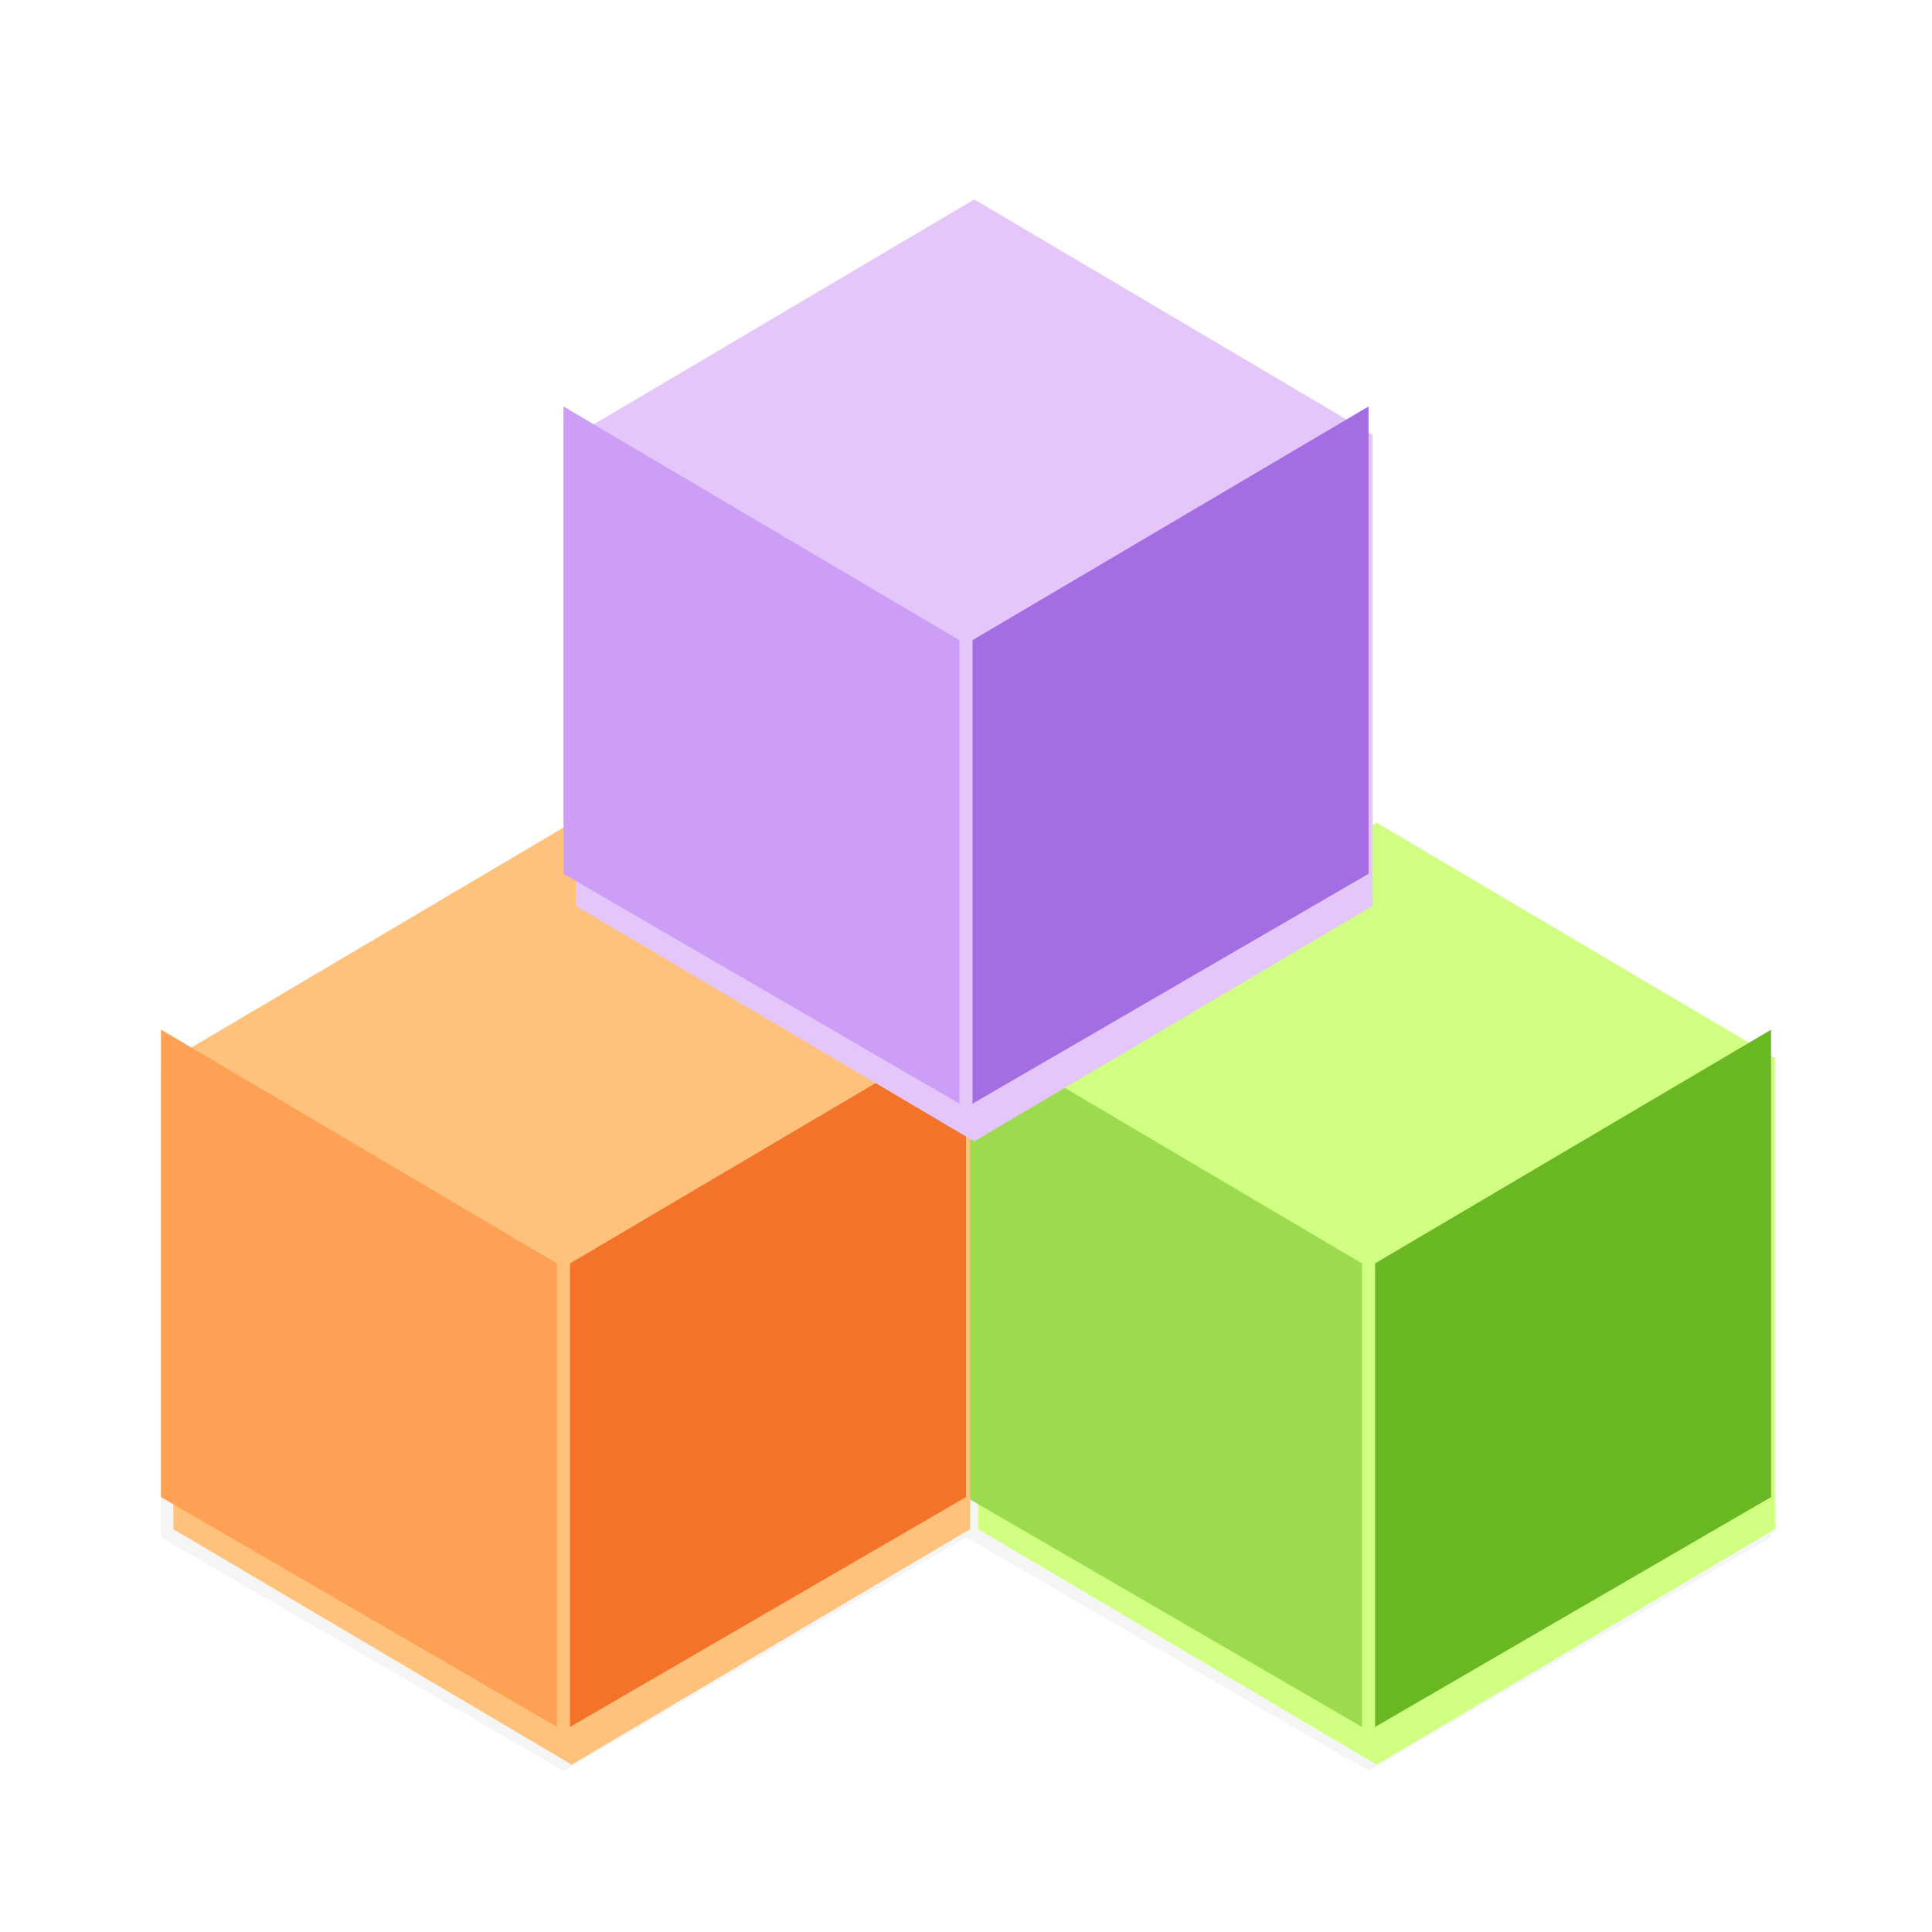 <?xml version="1.0" encoding="UTF-8" standalone="no"?>
<!-- Created with Inkscape (http://www.inkscape.org/) -->

<svg
   xmlns:dc="http://purl.org/dc/elements/1.1/"
   xmlns:cc="http://creativecommons.org/ns#"
   xmlns:rdf="http://www.w3.org/1999/02/22-rdf-syntax-ns#"
   xmlns:svg="http://www.w3.org/2000/svg"
   xmlns="http://www.w3.org/2000/svg"
   xmlns:sodipodi="http://sodipodi.sourceforge.net/DTD/sodipodi-0.dtd"
   xmlns:inkscape="http://www.inkscape.org/namespaces/inkscape"
   width="48"
   height="48"
   viewBox="0 0 12.7 12.7"
   version="1.1"
   id="svg5652"
   inkscape:version="0.92.1 r15371"
   sodipodi:docname="blockdevice.svg"
   inkscape:export-filename="/home/john/Github/gui-art/icons_debonaire/drafts/jb/blockdevice-draft2.png"
   inkscape:export-xdpi="144"
   inkscape:export-ydpi="144">
  <defs
     id="defs5646">
    <filter
       inkscape:collect="always"
       style="color-interpolation-filters:sRGB"
       id="filter4562"
       x="-0.009"
       width="1.019"
       y="-0.016"
       height="1.033">
      <feGaussianBlur
         inkscape:collect="always"
         stdDeviation="0.042"
         id="feGaussianBlur4564" />
    </filter>
  </defs>
  <sodipodi:namedview
     id="base"
     pagecolor="#ffffff"
     bordercolor="#666666"
     borderopacity="1.0"
     inkscape:pageopacity="0.0"
     inkscape:pageshadow="2"
     inkscape:zoom="11.125"
     inkscape:cx="24"
     inkscape:cy="24"
     inkscape:document-units="mm"
     inkscape:current-layer="layer1"
     showgrid="false"
     units="px"
     inkscape:window-width="1362"
     inkscape:window-height="695"
     inkscape:window-x="0"
     inkscape:window-y="0"
     inkscape:window-maximized="1"
     fit-margin-top="0"
     fit-margin-left="0"
     fit-margin-right="0"
     fit-margin-bottom="0">
    <inkscape:grid
       type="xygrid"
       id="grid4518" />
  </sodipodi:namedview>
  <g
     inkscape:label="Layer 1"
     inkscape:groupmode="layer"
     id="layer1"
     transform="translate(-4.4504802e-7,-284.3)">
    <path
       id="55-2-3-6"
       style="fill:#000000;stroke:none;stroke-width:0.389;stroke-miterlimit:4;stroke-dasharray:none;stroke-opacity:1;filter:url(#filter4562);opacity:0.2"
       d="m 3.704,289.796 2.646,1.536 v 3.073 l -2.646,1.536 -2.646,-1.536 v -3.073 z m 5.292,0 2.646,1.536 v 3.073 l -2.646,1.536 -2.646,-1.536 v -3.073 z"
       inkscape:connector-curvature="0" />
    <polygon
       points="540,124.708 576,62.354 648,62.354 684,124.708 648,187.061 576,187.061 "
       style="fill:#d1ff82;stroke:none;stroke-width:9.138;stroke-miterlimit:4;stroke-dasharray:none;stroke-opacity:1"
       id="55-2"
       transform="matrix(0,0.043,-0.042,0,14.287,266.488)" />
    <path
       style="fill:#9bdb4d;stroke:none;stroke-width:0.191px;stroke-linecap:butt;stroke-linejoin:miter;stroke-opacity:1"
       d="m 6.35,294.141 2.603,1.511 v -3.047 L 6.35,291.068 Z"
       id="path6449-62-9"
       inkscape:connector-curvature="0"
       sodipodi:nodetypes="ccccc" />
    <path
       style="fill:#68b723;stroke:none;stroke-width:0.191px;stroke-linecap:butt;stroke-linejoin:miter;stroke-opacity:1"
       d="m 11.642,294.141 -2.603,1.511 v -3.047 l 2.603,-1.536 z"
       id="path6449-62-7-3"
       inkscape:connector-curvature="0"
       sodipodi:nodetypes="ccccc" />
    <polygon
       points="684,124.708 648,187.061 576,187.061 540,124.708 576,62.354 648,62.354 "
       style="fill:#ffc27d;stroke:none;stroke-width:9.138;stroke-miterlimit:4;stroke-dasharray:none;stroke-opacity:1"
       id="55-4"
       transform="matrix(0,0.043,-0.042,0,8.996,266.488)" />
    <path
       style="fill:#ffa154;stroke:none;stroke-width:0.191px;stroke-linecap:butt;stroke-linejoin:miter;stroke-opacity:1"
       d="m 1.058,294.141 2.603,1.511 v -3.047 L 1.058,291.068 Z"
       id="path6449-62-78"
       inkscape:connector-curvature="0"
       sodipodi:nodetypes="ccccc" />
    <path
       style="fill:#f37329;stroke:none;stroke-width:0.191px;stroke-linecap:butt;stroke-linejoin:miter;stroke-opacity:1"
       d="m 6.35,294.141 -2.603,1.511 v -3.047 l 2.603,-1.536 z"
       id="path6449-62-7-4"
       inkscape:connector-curvature="0"
       sodipodi:nodetypes="ccccc" />
    <polygon
       points="648,187.061 576,187.061 540,124.708 576,62.354 648,62.354 684,124.708 "
       style="fill:#e4c6fa;stroke:none;stroke-width:9.138;stroke-miterlimit:4;stroke-dasharray:none;stroke-opacity:1"
       id="55"
       transform="matrix(0,0.043,-0.042,0,11.642,262.391)" />
    <path
       style="fill:#cd9ef7;stroke:none;stroke-width:0.191px;stroke-linecap:butt;stroke-linejoin:miter;stroke-opacity:1"
       d="m 3.704,290.044 2.603,1.511 v -3.047 l -2.603,-1.536 z"
       id="path6449-62"
       inkscape:connector-curvature="0"
       sodipodi:nodetypes="ccccc" />
    <path
       style="fill:#a56de2;stroke:none;stroke-width:0.191px;stroke-linecap:butt;stroke-linejoin:miter;stroke-opacity:1"
       d="m 8.996,290.044 -2.603,1.511 v -3.047 l 2.603,-1.536 z"
       id="path6449-62-7"
       inkscape:connector-curvature="0"
       sodipodi:nodetypes="ccccc" />
  </g>
</svg>
